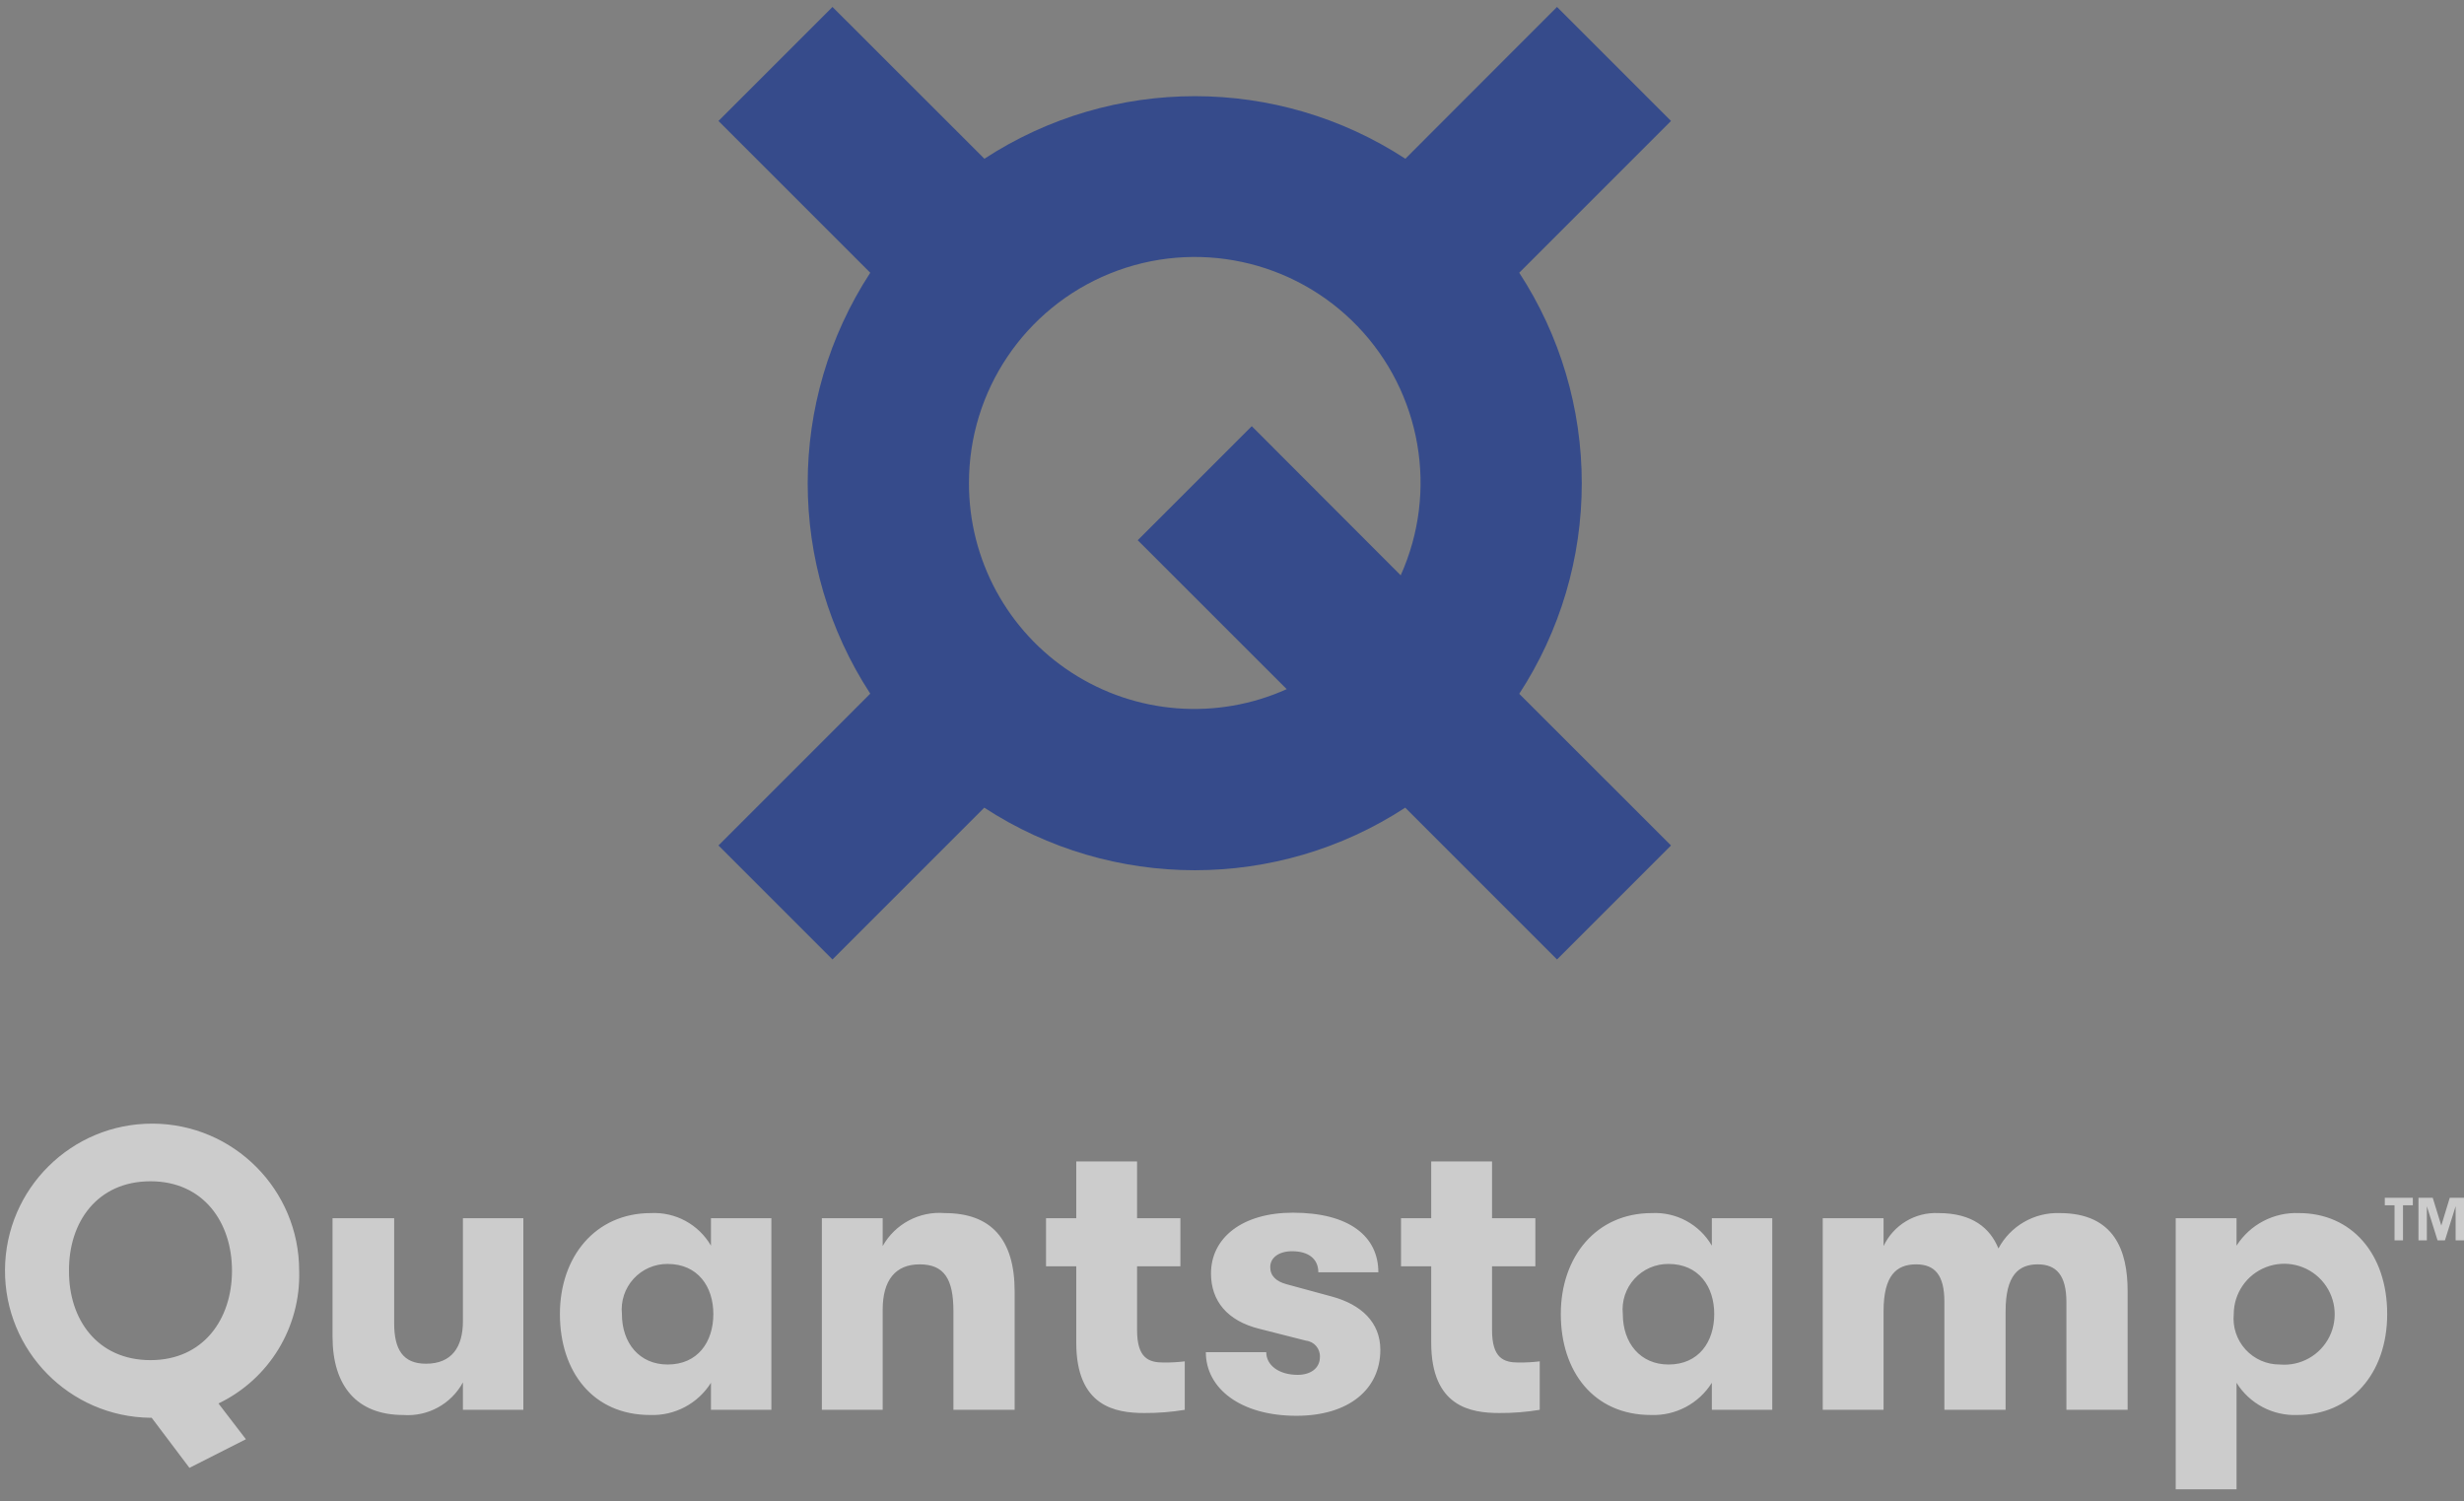 <svg width="174" height="106" viewBox="0 0 174 106" fill="none" xmlns="http://www.w3.org/2000/svg">
<rect x="0" y="0" width="174" height="106" fill="#808080" stroke="none"/>
<g opacity="0.6">
<path fill-rule="evenodd" clip-rule="evenodd" d="M107.284 19.261C110.168 23.68 111.702 28.845 111.699 34.123C111.704 39.404 110.17 44.573 107.284 48.997L118.002 59.706L109.951 67.757L99.233 57.038C90.199 62.929 78.539 62.929 69.506 57.038L58.787 67.757L50.736 59.706L61.455 48.987C55.564 39.954 55.564 28.294 61.455 19.261L50.736 8.542L58.787 0.491L69.515 11.21C78.548 5.319 90.208 5.319 99.242 11.21L109.951 0.491L118.002 8.542L107.284 19.261ZM78.397 19.309C72.36 21.748 68.414 27.612 68.426 34.123C68.415 39.527 71.148 44.567 75.682 47.507C80.217 50.447 85.934 50.884 90.863 48.668L80.343 38.151L88.396 30.097L98.913 40.629C101.583 34.691 100.374 27.727 95.86 23.036C91.346 18.345 84.433 16.869 78.397 19.309Z" fill="#052892"/>
<path fill-rule="evenodd" clip-rule="evenodd" d="M15.428 99.113C19.015 97.391 21.249 93.715 21.126 89.738C21.126 84.016 16.498 79.372 10.777 79.351C5.055 79.331 0.394 83.942 0.353 89.663C0.312 95.385 4.906 100.062 10.628 100.124H10.712L13.378 103.66L17.364 101.639L15.428 99.113ZM16.382 89.738C16.382 93.162 14.361 96.053 10.628 96.053C6.866 96.053 4.845 93.162 4.873 89.738C4.845 86.313 6.866 83.422 10.628 83.422C14.361 83.422 16.382 86.313 16.382 89.738ZM28.48 99.927C25.224 99.927 23.483 97.906 23.483 94.397V86.032H27.834V93.443C27.834 95.295 28.452 96.306 30.08 96.306C31.904 96.306 32.69 95.127 32.69 93.302V86.032H36.957V99.562H32.69V97.625C31.86 99.153 30.213 100.053 28.48 99.927ZM39.539 92.797C39.539 96.867 41.869 99.927 45.911 99.927C47.646 99.99 49.283 99.124 50.206 97.653V99.562H54.472V86.032H50.206V87.969C49.335 86.469 47.7 85.581 45.967 85.668C42.038 85.668 39.539 88.755 39.539 92.797ZM47.146 96.362C49.279 96.362 50.374 94.762 50.374 92.797C50.374 90.86 49.279 89.26 47.146 89.26C46.232 89.251 45.358 89.632 44.742 90.307C44.125 90.982 43.826 91.888 43.918 92.797C43.918 94.846 45.153 96.362 47.146 96.362ZM62.332 86.032H58.037V99.562H62.332V92.489C62.332 90.411 63.23 89.289 64.942 89.289C66.683 89.289 67.328 90.327 67.328 92.601V99.562H71.651V91.197C71.651 87.52 69.995 85.668 66.711 85.668C64.921 85.522 63.211 86.432 62.332 87.997V86.032ZM82.177 96.222C82.674 96.226 83.171 96.198 83.665 96.138V99.562C82.719 99.719 81.761 99.794 80.802 99.787C78.781 99.787 76.002 99.338 76.002 94.818V89.429H73.868V86.032H76.002V82.019H80.296V86.032H83.356V89.429H80.296V93.92C80.296 95.913 81.111 96.222 82.177 96.222ZM85.153 95.492C85.153 98.046 87.595 99.983 91.552 99.983C95.258 99.983 97.475 98.103 97.475 95.324C97.475 93.387 96.128 92.124 94.051 91.562L90.851 90.692C90.121 90.496 89.7 90.103 89.7 89.485C89.7 88.811 90.317 88.362 91.244 88.362C92.394 88.362 93.096 88.896 93.096 89.85H97.335C97.335 87.296 95.258 85.64 91.3 85.64C87.735 85.64 85.517 87.408 85.517 89.934C85.517 91.871 86.668 93.275 88.914 93.836L92.226 94.678C92.806 94.742 93.236 95.246 93.209 95.829C93.209 96.615 92.563 97.092 91.637 97.092C90.317 97.092 89.419 96.418 89.419 95.492H85.153ZM107.243 96.222C107.741 96.226 108.237 96.198 108.731 96.138V99.562C107.785 99.719 106.827 99.794 105.868 99.787C103.847 99.787 101.068 99.338 101.068 94.818V89.429H98.935V86.032H101.068V82.019H105.363V86.032H108.422V89.429H105.363V93.92C105.363 95.913 106.177 96.222 107.243 96.222ZM110.219 92.797C110.219 96.867 112.549 99.927 116.591 99.927C118.325 99.99 119.962 99.124 120.885 97.653V99.562H125.152V86.032H120.885V87.969C120.015 86.469 118.379 85.581 116.647 85.668C112.717 85.668 110.219 88.755 110.219 92.797ZM117.826 96.362C119.959 96.362 121.054 94.762 121.054 92.797C121.054 90.86 119.959 89.26 117.826 89.26C116.912 89.251 116.037 89.632 115.421 90.307C114.805 90.982 114.505 91.888 114.598 92.797C114.598 94.846 115.833 96.362 117.826 96.362ZM133.011 86.032H128.717L128.717 99.562H133.011V92.601C133.011 90.047 133.938 89.289 135.313 89.289C136.632 89.289 137.306 90.047 137.306 91.927V99.562H141.629V92.601C141.629 90.047 142.555 89.289 143.902 89.289C145.222 89.289 145.923 90.075 145.923 91.955V99.562H150.246V91.169C150.246 88.334 149.32 85.668 145.446 85.668C143.647 85.61 141.971 86.578 141.123 88.166C140.534 86.734 139.299 85.668 136.885 85.668C135.241 85.59 133.713 86.509 133.011 87.998V86.032ZM153.642 86.032H157.937V87.969C158.893 86.473 160.57 85.597 162.344 85.668C166.049 85.668 168.576 88.531 168.576 92.797C168.576 97.036 165.965 99.927 162.232 99.927C160.496 99.996 158.856 99.128 157.937 97.653V105.176H153.642V86.032ZM164.501 94.389C163.851 95.706 162.46 96.489 160.997 96.362C160.076 96.369 159.196 95.985 158.575 95.305C157.954 94.625 157.651 93.714 157.741 92.797C157.746 91.329 158.652 90.014 160.022 89.486C161.392 88.957 162.946 89.323 163.936 90.408C164.927 91.492 165.151 93.073 164.501 94.389Z" fill="white"/>
<path fill-rule="evenodd" clip-rule="evenodd" d="M169.094 85.117V87.592H169.692V85.117H170.387V84.585H168.407V85.117H169.094ZM170.786 84.585V87.592H171.377V85.183L172.131 87.592H172.655L173.409 85.183V87.592H174V84.585H172.995L172.397 86.55L171.791 84.585H170.786Z" fill="white"/>
</g>
</svg>
